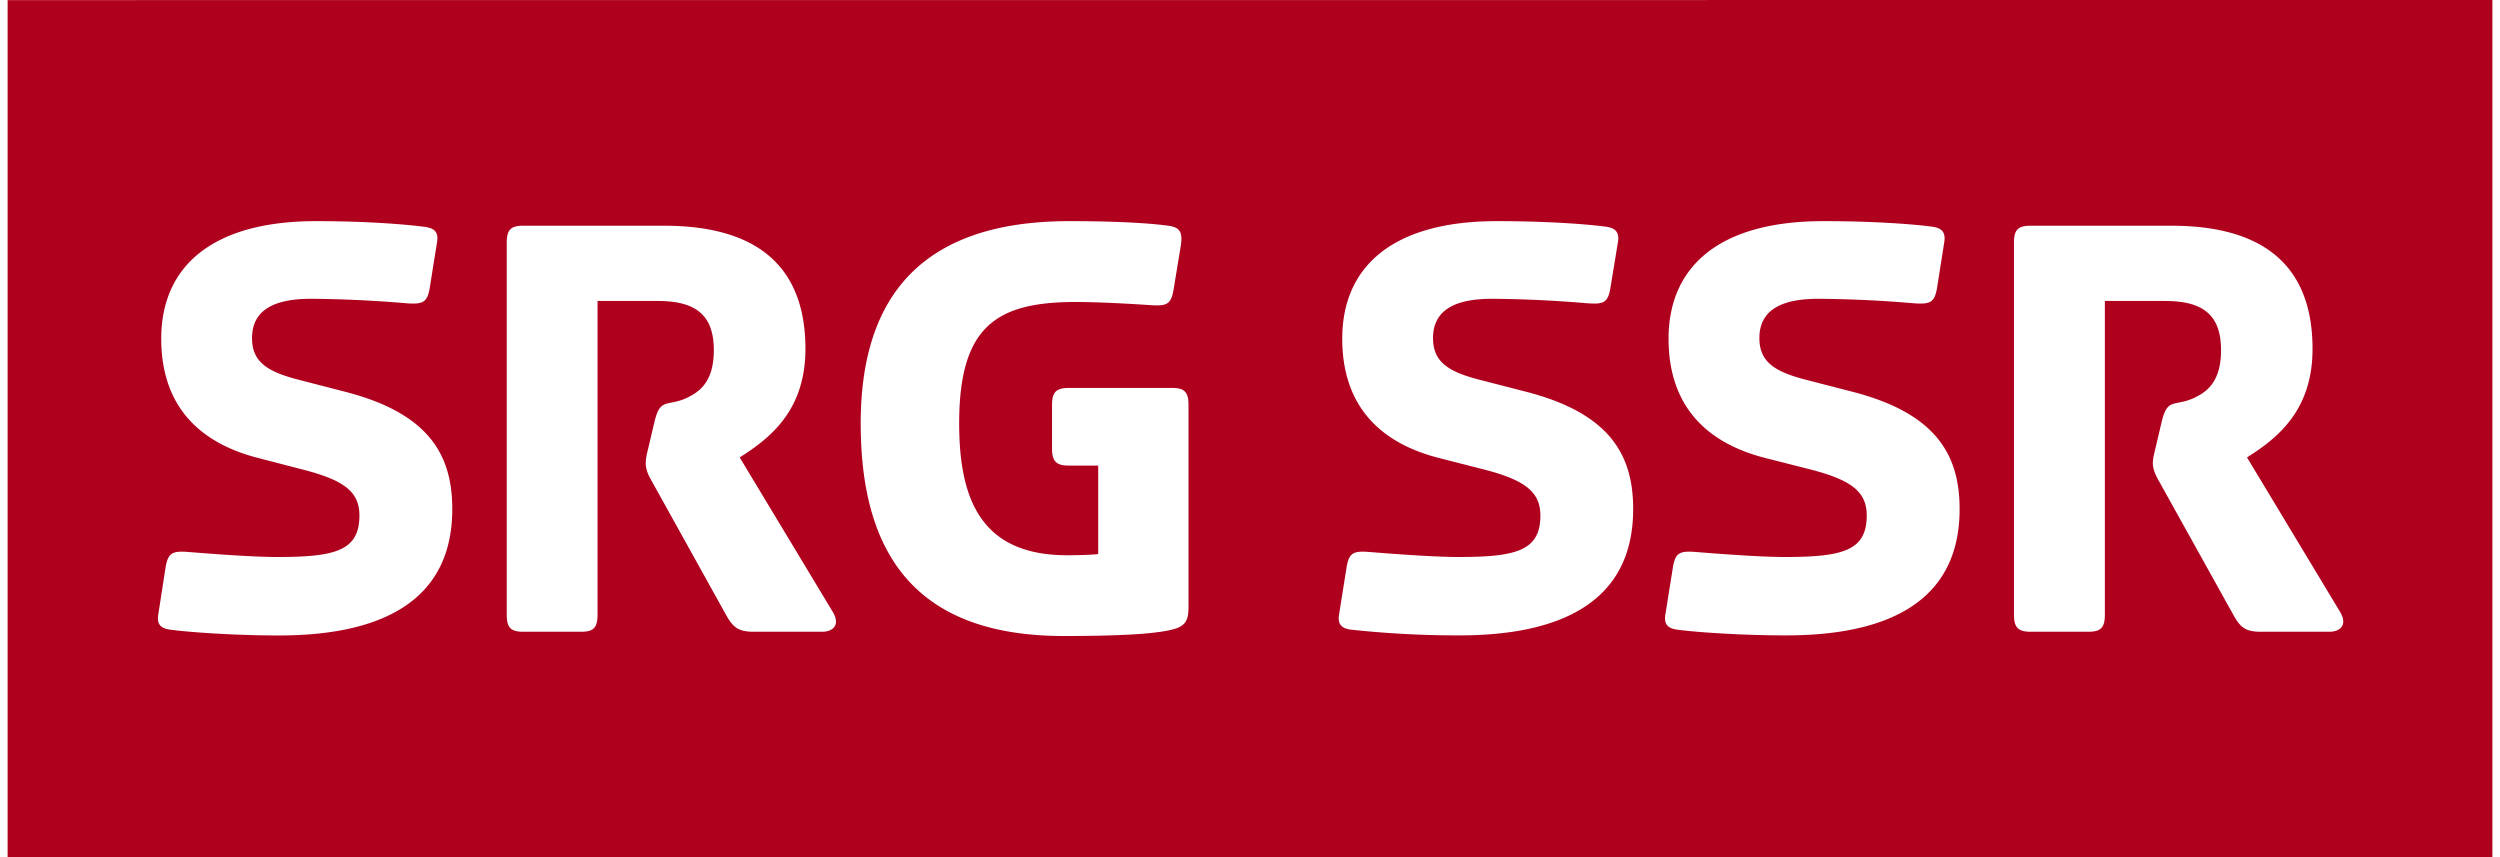 <svg fill="#AF001E" role="img" viewBox="0 0 70 24" xmlns="http://www.w3.org/2000/svg"><title>SRG SSR</title><path d="M0.213 0.003v23.997h69.574V0Zm8.636 6.189c1.432 0 2.56 0.093 3.073 0.165 0.232 0.035 0.354 0.136 0.319 0.4l-0.212 1.325c-0.07 0.391-0.197 0.444-0.655 0.409a34.259 34.259 0 0 0-2.65-0.125c-0.815 0-1.667 0.18-1.667 1.099 0 0.655 0.406 0.936 1.293 1.165l1.305 0.337c2.337 0.6 3.009 1.751 3.009 3.287 0 2.618-2.047 3.54-4.859 3.539-1.255 0-2.545-0.093-3.058-0.165-0.229-0.035-0.357-0.136-0.319-0.4l0.212-1.365c0.072-0.388 0.194-0.444 0.652-0.406 0.441 0.035 1.731 0.139 2.473 0.139 1.626 0 2.299-0.174 2.299-1.165 0-0.673-0.455-0.986-1.534-1.27l-1.307-0.339c-1.716-0.441-2.708-1.519-2.708-3.34 0-2.015 1.418-3.29 4.334-3.29z m21.09 0c1.821 0 2.618 0.107 2.739 0.125 0.371 0.035 0.438 0.197 0.386 0.55l-0.209 1.273c-0.072 0.388-0.197 0.435-0.658 0.403-0.513-0.035-1.412-0.087-2.085-0.087-2.226 0-3.255 0.693-3.255 3.398 0 2.139 0.62 3.693 3.024 3.693 0.406 0 0.762-0.017 0.869-0.035v-2.476h-0.829c-0.354 0-0.464-0.128-0.464-0.481v-1.217c0-0.351 0.11-0.475 0.464-0.476h2.899c0.354 0 0.458 0.125 0.458 0.476v5.676c0 0.388-0.11 0.533-0.481 0.62s-1.09 0.174-3.015 0.174c-4.299 0-5.682-2.473-5.682-5.954 0-3.519 1.681-5.662 5.839-5.662z m11.969 0c1.432 0 2.566 0.087 3.079 0.159 0.232 0.035 0.354 0.142 0.319 0.406l-0.218 1.325c-0.07 0.391-0.188 0.444-0.649 0.409a34.259 34.259 0 0 0-2.65-0.125c-0.812 0-1.664 0.18-1.664 1.099 0 0.655 0.406 0.936 1.29 1.165l1.308 0.337c2.334 0.6 3.006 1.751 3.006 3.287 0 2.618-2.052 3.537-4.865 3.537a27.771 27.771 0 0 1-3.055-0.163c-0.232-0.035-0.354-0.136-0.319-0.4l0.218-1.365c0.07-0.388 0.191-0.444 0.649-0.406 0.441 0.035 1.734 0.139 2.476 0.139 1.623 0 2.299-0.174 2.298-1.165 0-0.673-0.464-0.991-1.542-1.276l-1.304-0.333c-1.716-0.441-2.702-1.519-2.702-3.34 0-2.015 1.409-3.29 4.325-3.29z m9.143 0c1.432 0 2.563 0.087 3.073 0.159 0.232 0.035 0.354 0.142 0.319 0.406l-0.209 1.325c-0.07 0.391-0.197 0.444-0.658 0.409a34.245 34.245 0 0 0-2.649-0.125c-0.812 0-1.664 0.18-1.664 1.099 0 0.655 0.406 0.936 1.29 1.165l1.307 0.337c2.334 0.6 3.009 1.751 3.009 3.287 0 2.618-2.05 3.537-4.858 3.537-1.255 0-2.551-0.09-3.065-0.163-0.232-0.035-0.354-0.136-0.319-0.4l0.218-1.365c0.07-0.388 0.191-0.444 0.652-0.406 0.441 0.035 1.731 0.139 2.473 0.139 1.626 0 2.299-0.174 2.299-1.165 0-0.673-0.455-0.991-1.537-1.276l-1.31-0.333c-1.716-0.441-2.702-1.519-2.702-3.34 0-2.015 1.415-3.29 4.331-3.29zM14.65 6.32h3.939c2.725 0 3.963 1.238 3.963 3.449 0 1.713-0.974 2.493-1.841 3.038l2.58 4.282c0.287 0.441-0.017 0.6-0.261 0.6h-1.927c-0.423 0-0.571-0.125-0.748-0.426l-2.099-3.78c-0.217-0.371-0.206-0.53-0.107-0.925l0.174-0.739c0.159-0.673 0.336-0.441 0.849-0.652 0.406-0.177 0.815-0.464 0.815-1.363 0-0.991-0.513-1.377-1.575-1.377h-1.681v8.784c0 0.357-0.104 0.478-0.458 0.478h-1.623c-0.354 0-0.461-0.122-0.461-0.475v-10.419c0-0.354 0.107-0.475 0.461-0.475z m42.202 0h3.942c2.722 0 3.957 1.238 3.957 3.449 0 1.713-0.968 2.493-1.835 3.038l2.58 4.282c0.284 0.441-0.017 0.6-0.263 0.6h-1.931c-0.426 0-0.565-0.125-0.742-0.426l-2.102-3.78c-0.232-0.406-0.203-0.533-0.107-0.925l0.174-0.739c0.159-0.673 0.339-0.441 0.852-0.652 0.406-0.177 0.812-0.464 0.812-1.363 0-0.991-0.51-1.377-1.571-1.377h-1.682v8.781c0 0.354-0.104 0.481-0.458 0.481h-1.623c-0.357 0-0.464-0.128-0.464-0.481v-10.413c0-0.354 0.107-0.475 0.464-0.475z"/></svg>